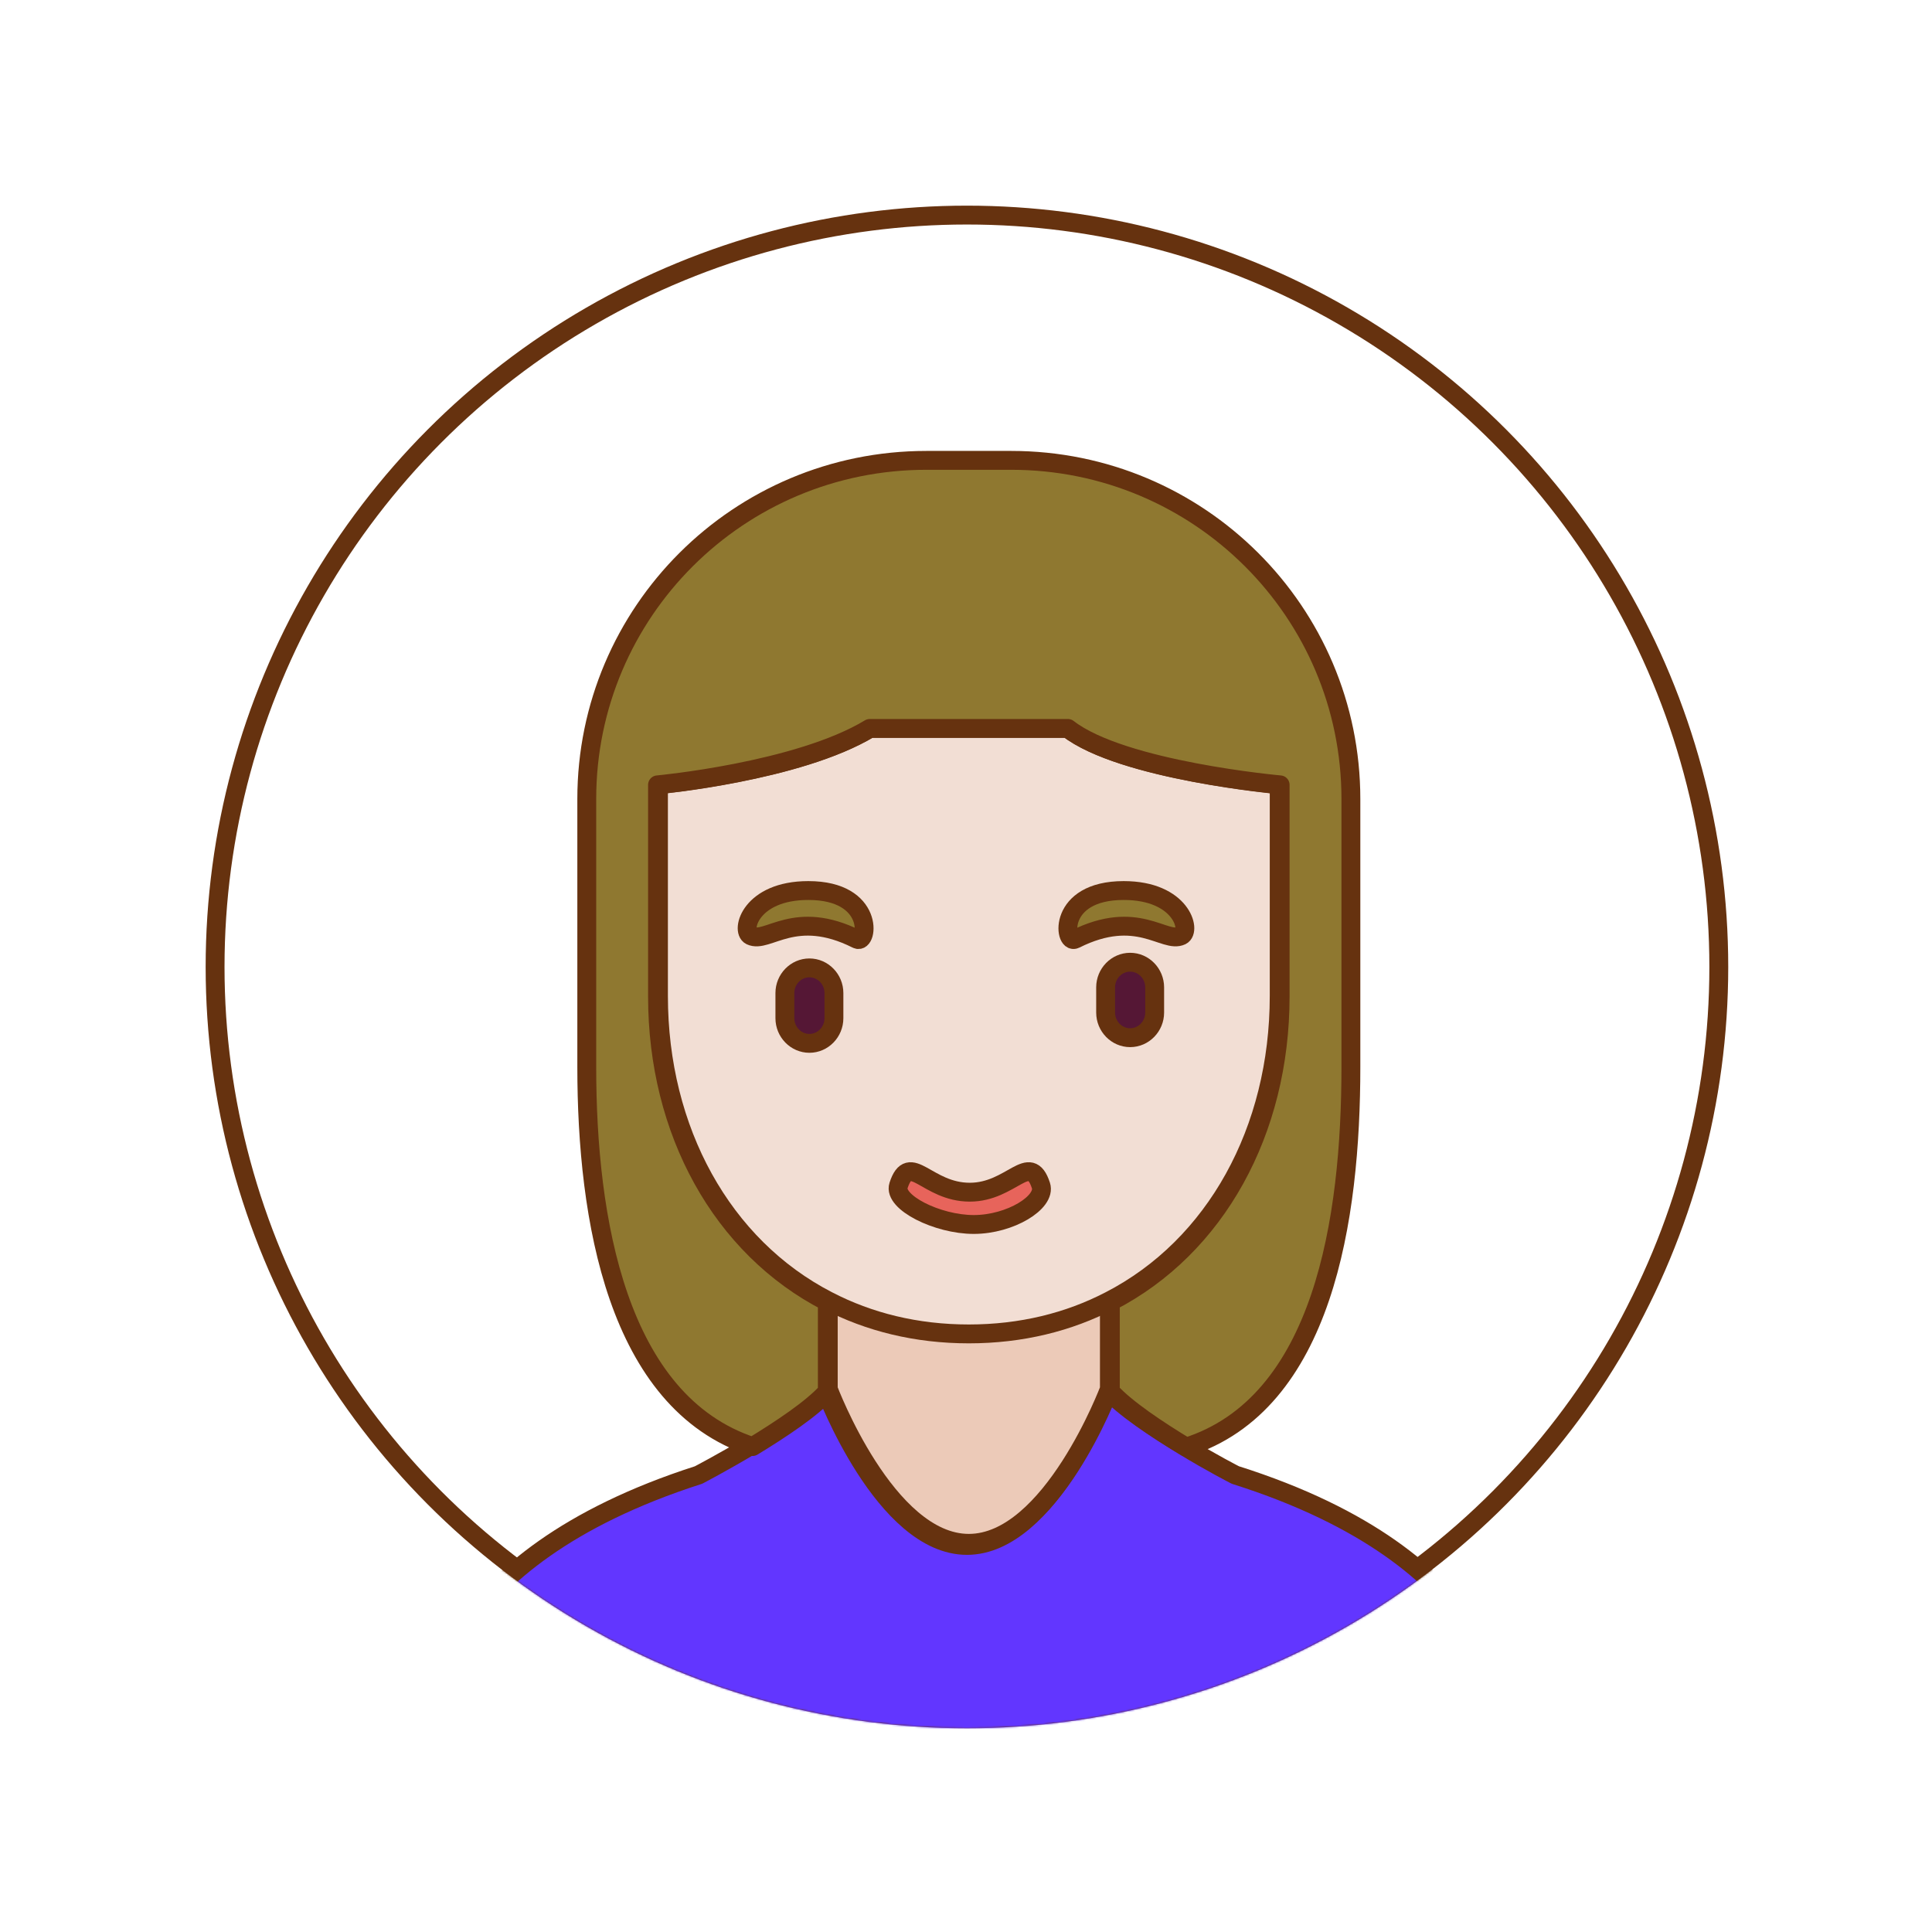 <?xml version="1.0" encoding="UTF-8"?>
<svg width="1024px" height="1024px" viewBox="0 0 1024 1024" version="1.1" xmlns="http://www.w3.org/2000/svg" xmlns:xlink="http://www.w3.org/1999/xlink">
    <!-- Generator: Sketch 64 (93537) - https://sketch.com -->
    <title>线性短发女孩</title>
    <desc>Created with Sketch.</desc>
    <defs>
        <circle id="path-1" cx="512.5" cy="512.5" r="403.5"></circle>
    </defs>
    <g id="线性短发女孩" stroke="none" stroke-width="1" fill="none" fill-rule="evenodd">
        <mask id="mask-2" fill="white">
            <use xlink:href="#path-1"></use>
        </mask>
        <circle stroke="#66320F" stroke-width="10" cx="512.5" cy="512.5" r="398.5"></circle>
        <g id="user-7" mask="url(#mask-2)" stroke="#66320F" stroke-linejoin="round" stroke-width="10">
            <g transform="translate(228, 244)">
                <path d="M399.498,522.409 C414.172,531.366 426.75,537.786 426.75,537.786 C568.551,582.571 569,664.679 569,664.679 L569,702 L0,702 L0,664.679 C0,664.679 1.348,583.019 142.25,537.786 C142.25,537.786 155.127,531.068 170.101,522.111 C184.775,513.154 201.546,502.106 209.632,493 C209.632,493 240.477,575.107 284.5,575.107 C328.523,575.107 359.368,493 359.368,493 C367.604,502.106 384.674,513.452 399.498,522.409 L399.498,522.409 Z" id="Shape" fill="#6236FF"></path>
                <path d="M211,445 C232.754,456.295 257.786,462.537 285.5,462.537 C313.214,462.537 338.246,456.295 360,445 L360,492.26 C360,492.26 329.306,574 285.5,574 C241.694,574 211,492.26 211,492.26 L211,445 L211,445 Z" id="Shape" fill="#ECCAB8"></path>
                <path d="M285.5,463 C257.685,463 232.561,456.729 210.727,445.382 C154.797,416.567 121,355.054 121,283.837 L121,171.86 C121,171.86 195.175,164.993 233.159,142 L285.5,142 L337.841,142 C366.554,164.395 450,171.86 450,171.86 L450,283.837 C450,355.054 416.203,416.567 360.273,445.382 C338.439,456.729 313.315,463 285.5,463 Z" id="Shape" fill="#F2DED4"></path>
                <path d="M169.854,251.931 C178.804,256.251 193.197,237.248 226.151,253.78 C232.15,256.784 235.735,228 200.424,228 C169.854,228 164.427,249.315 169.854,251.931 L169.854,251.931 Z" id="Fill-8" fill="#8F7830"></path>
                <path d="M398.152,251.931 C389.201,256.251 374.806,237.248 341.848,253.78 C335.849,256.784 332.267,228 367.578,228 C398.152,228 403.564,249.315 398.152,251.931 L398.152,251.931 Z" id="Fill-11" fill="#8F7830"></path>
                <path d="M201,309 L201,309 C193.851,309 188,303.001 188,295.667 L188,282.333 C188,275.001 193.849,269 201,269 L201,269 C208.149,269 214,274.999 214,282.333 L214,295.667 C214,303.001 208.149,309 201,309 L201,309 Z" id="Shape" fill="#551735"></path>
                <path d="M371,306 L371,306 C363.851,306 358,300.001 358,292.667 L358,279.333 C358,272.001 363.849,266 371,266 L371,266 C378.149,266 384,271.999 384,279.333 L384,292.667 C384,300.001 378.149,306 371,306 L371,306 Z" id="Shape" fill="#551735"></path>
                <path d="M288.111,405 C268.716,405 245.37,393.18 248.241,384.348 C254.224,365.956 263.227,387.885 285.998,387.885 C308.207,387.885 317.727,365.956 323.71,384.348 C326.592,393.18 307.507,405 288.111,405" id="Fill-28" fill="#E7645B"></path>
                <path d="M488,179.468 L488,321.547 C488,402.009 473.45,499.968 400.7,523 C385.85,514.027 368.75,502.66 360.5,493.537 L360.5,445.978 C416.6,417.114 450.5,355.496 450.5,284.158 L450.5,171.99 C450.5,171.99 366.8,164.512 338,142.079 L285.5,142.079 L233,142.079 C194.9,165.111 120.5,171.99 120.5,171.99 L120.5,284.158 C120.5,355.496 154.4,417.114 210.5,445.978 L210.5,493.537 C202.4,502.66 185.6,513.727 170.9,522.701 C98.9,499.071 83,401.709 83,321.547 L83,179.468 C83,80.312 163.55,0 263,0 L308,0 C407.45,0 488,80.312 488,179.468 L488,179.468 Z" id="Shape" fill="#8F7830"></path>
            </g>
        </g>
    </g>
</svg>